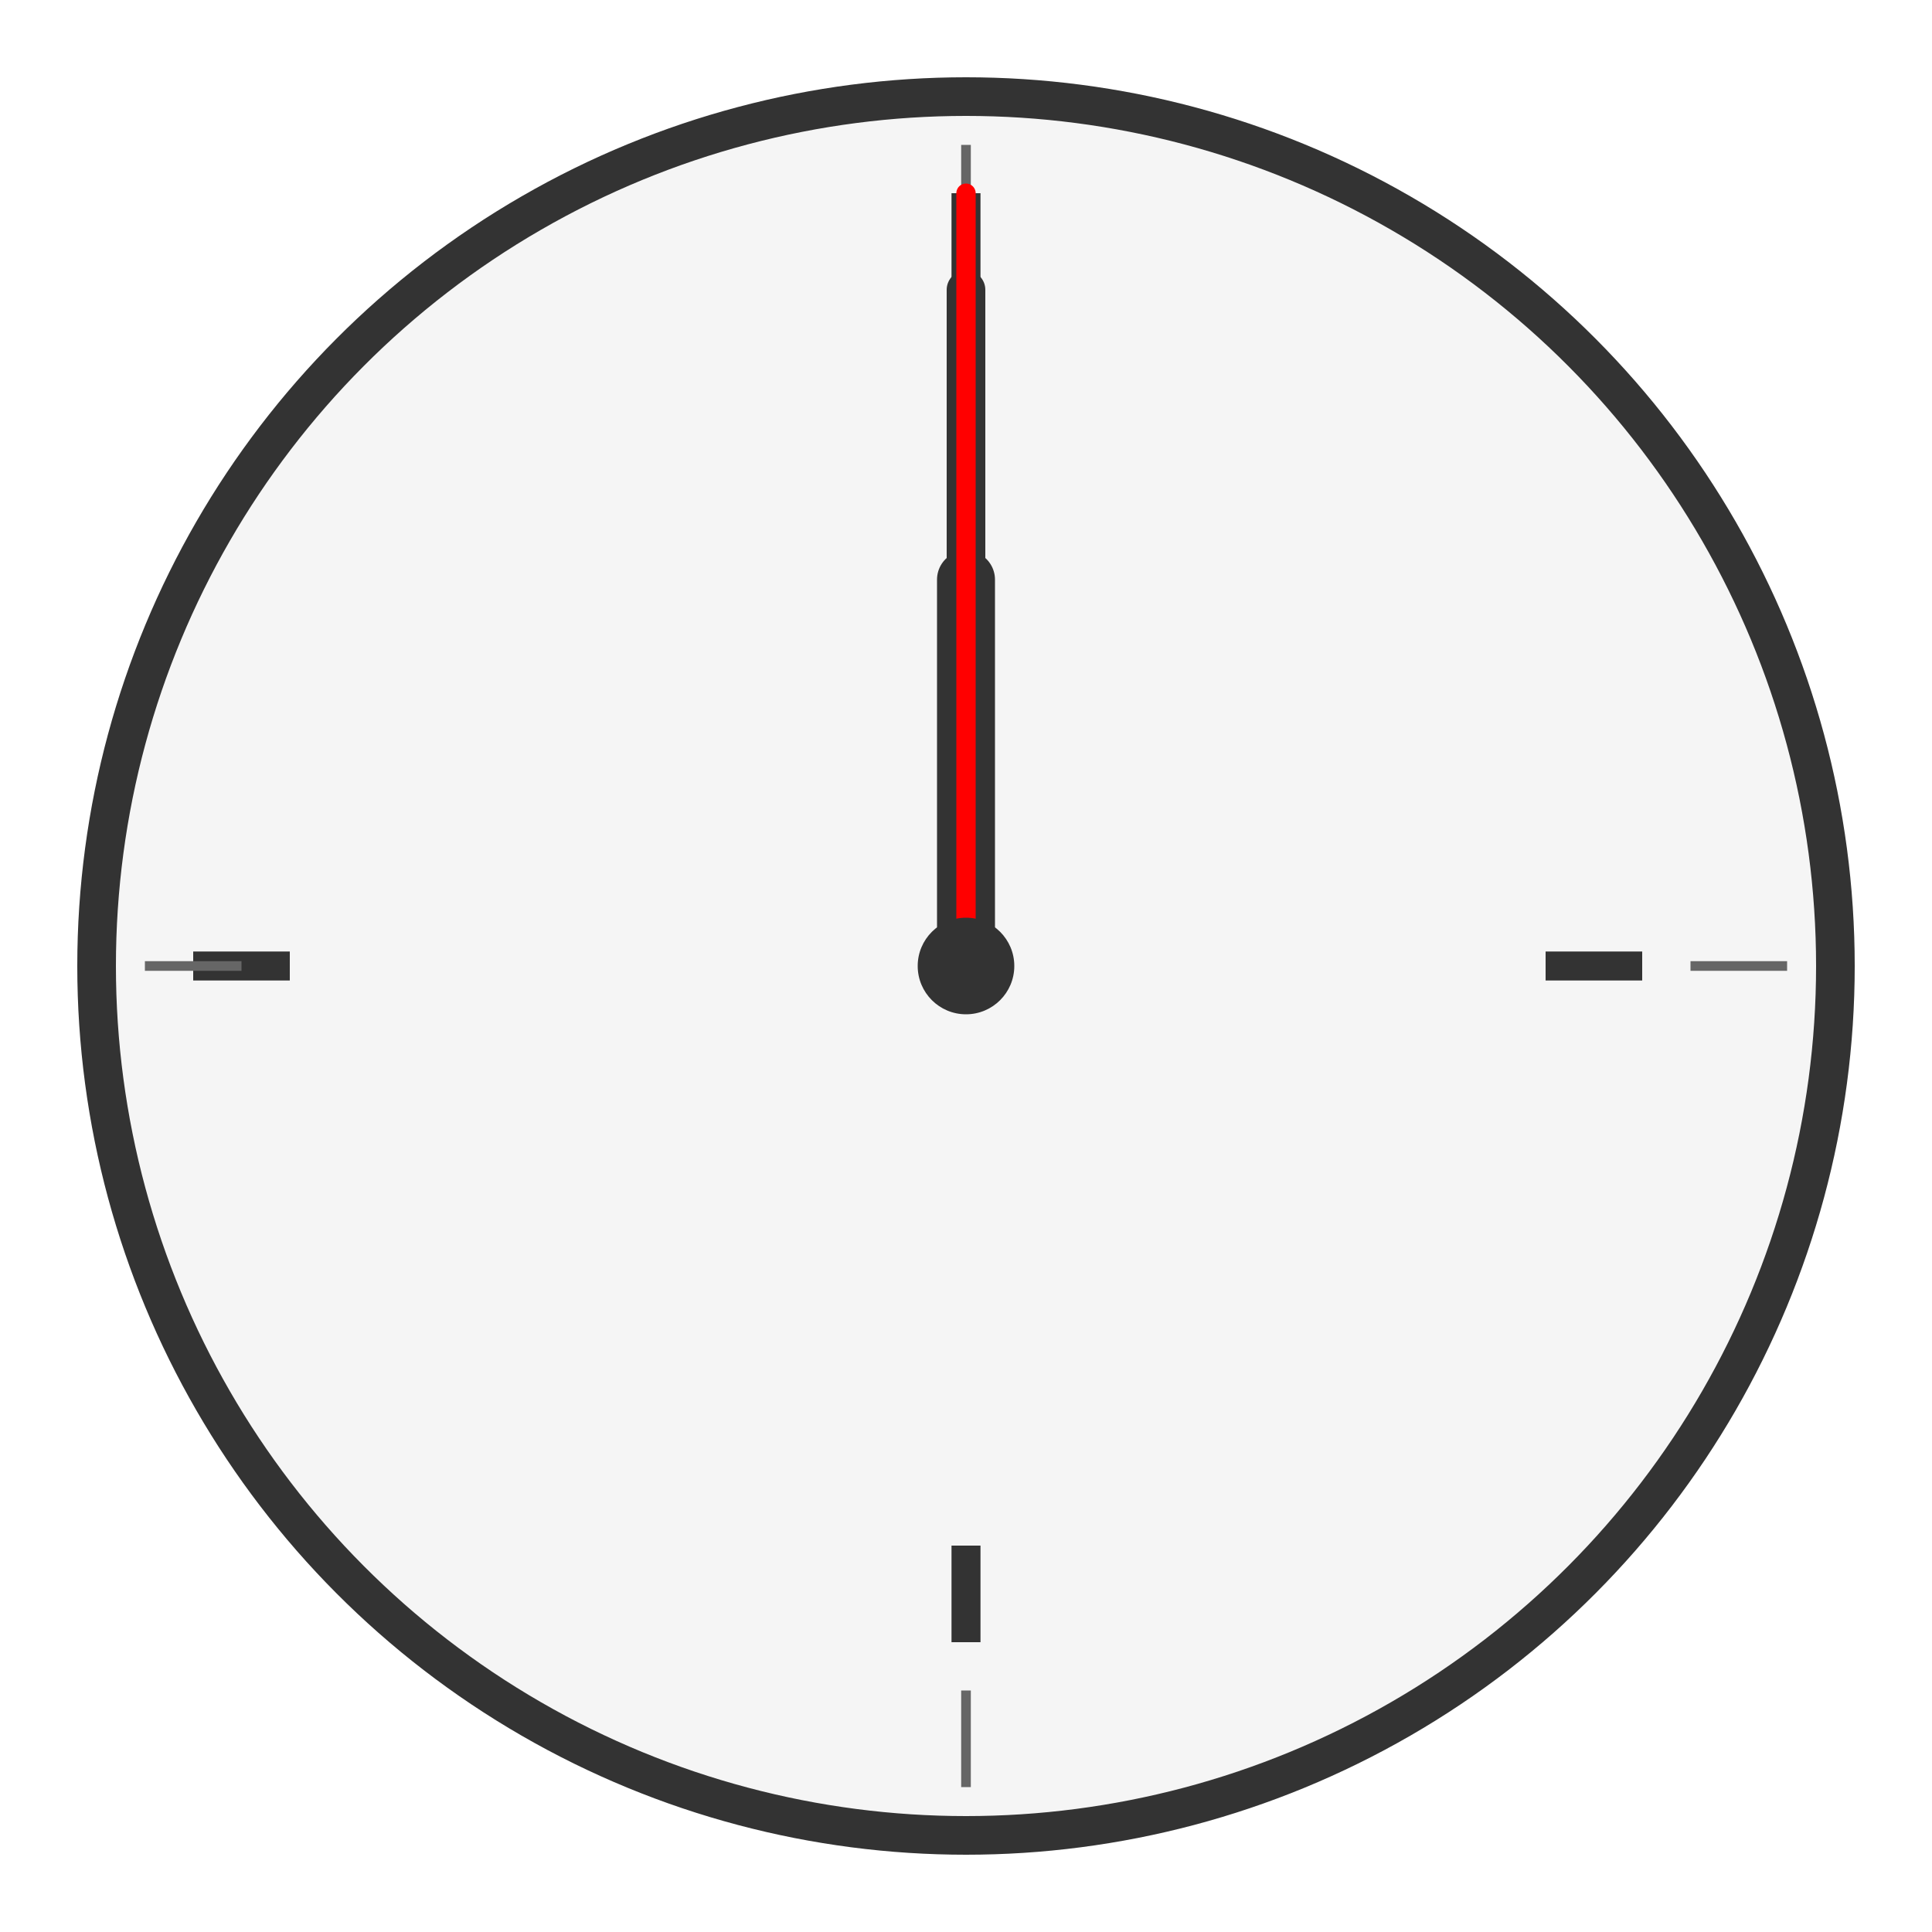 <svg width="200" height="200" viewBox="0 0 200 200" xmlns="http://www.w3.org/2000/svg">
  <!-- Fondo del reloj -->
  <circle cx="100" cy="100" r="90" fill="#F5F5F5" stroke="#333" stroke-width="4"/>

  <!-- Marcas de las horas -->
  <line x1="100" y1="20" x2="100" y2="30" stroke="#333" stroke-width="3"/>
  <line x1="100" y1="170" x2="100" y2="160" stroke="#333" stroke-width="3"/>
  <line x1="20" y1="100" x2="30" y2="100" stroke="#333" stroke-width="3"/>
  <line x1="170" y1="100" x2="160" y2="100" stroke="#333" stroke-width="3"/>

  <!-- Marcas de los minutos (opcional) -->
  <line x1="100" y1="15" x2="100" y2="25" stroke="#666" stroke-width="1"/>
  <line x1="100" y1="185" x2="100" y2="175" stroke="#666" stroke-width="1"/>
  <line x1="15" y1="100" x2="25" y2="100" stroke="#666" stroke-width="1"/>
  <line x1="185" y1="100" x2="175" y2="100" stroke="#666" stroke-width="1"/>

  <!-- Manecilla de las horas -->
  <line x1="100" y1="100" x2="100" y2="60" stroke="#333" stroke-width="6" stroke-linecap="round"/>

  <!-- Manecilla de los minutos -->
  <line x1="100" y1="100" x2="100" y2="30" stroke="#333" stroke-width="4" stroke-linecap="round"/>

  <!-- Manecilla de los segundos -->
  <line x1="100" y1="100" x2="100" y2="20" stroke="red" stroke-width="2" stroke-linecap="round"/>

  <!-- Centro del reloj -->
  <circle cx="100" cy="100" r="5" fill="#333"/>
</svg>